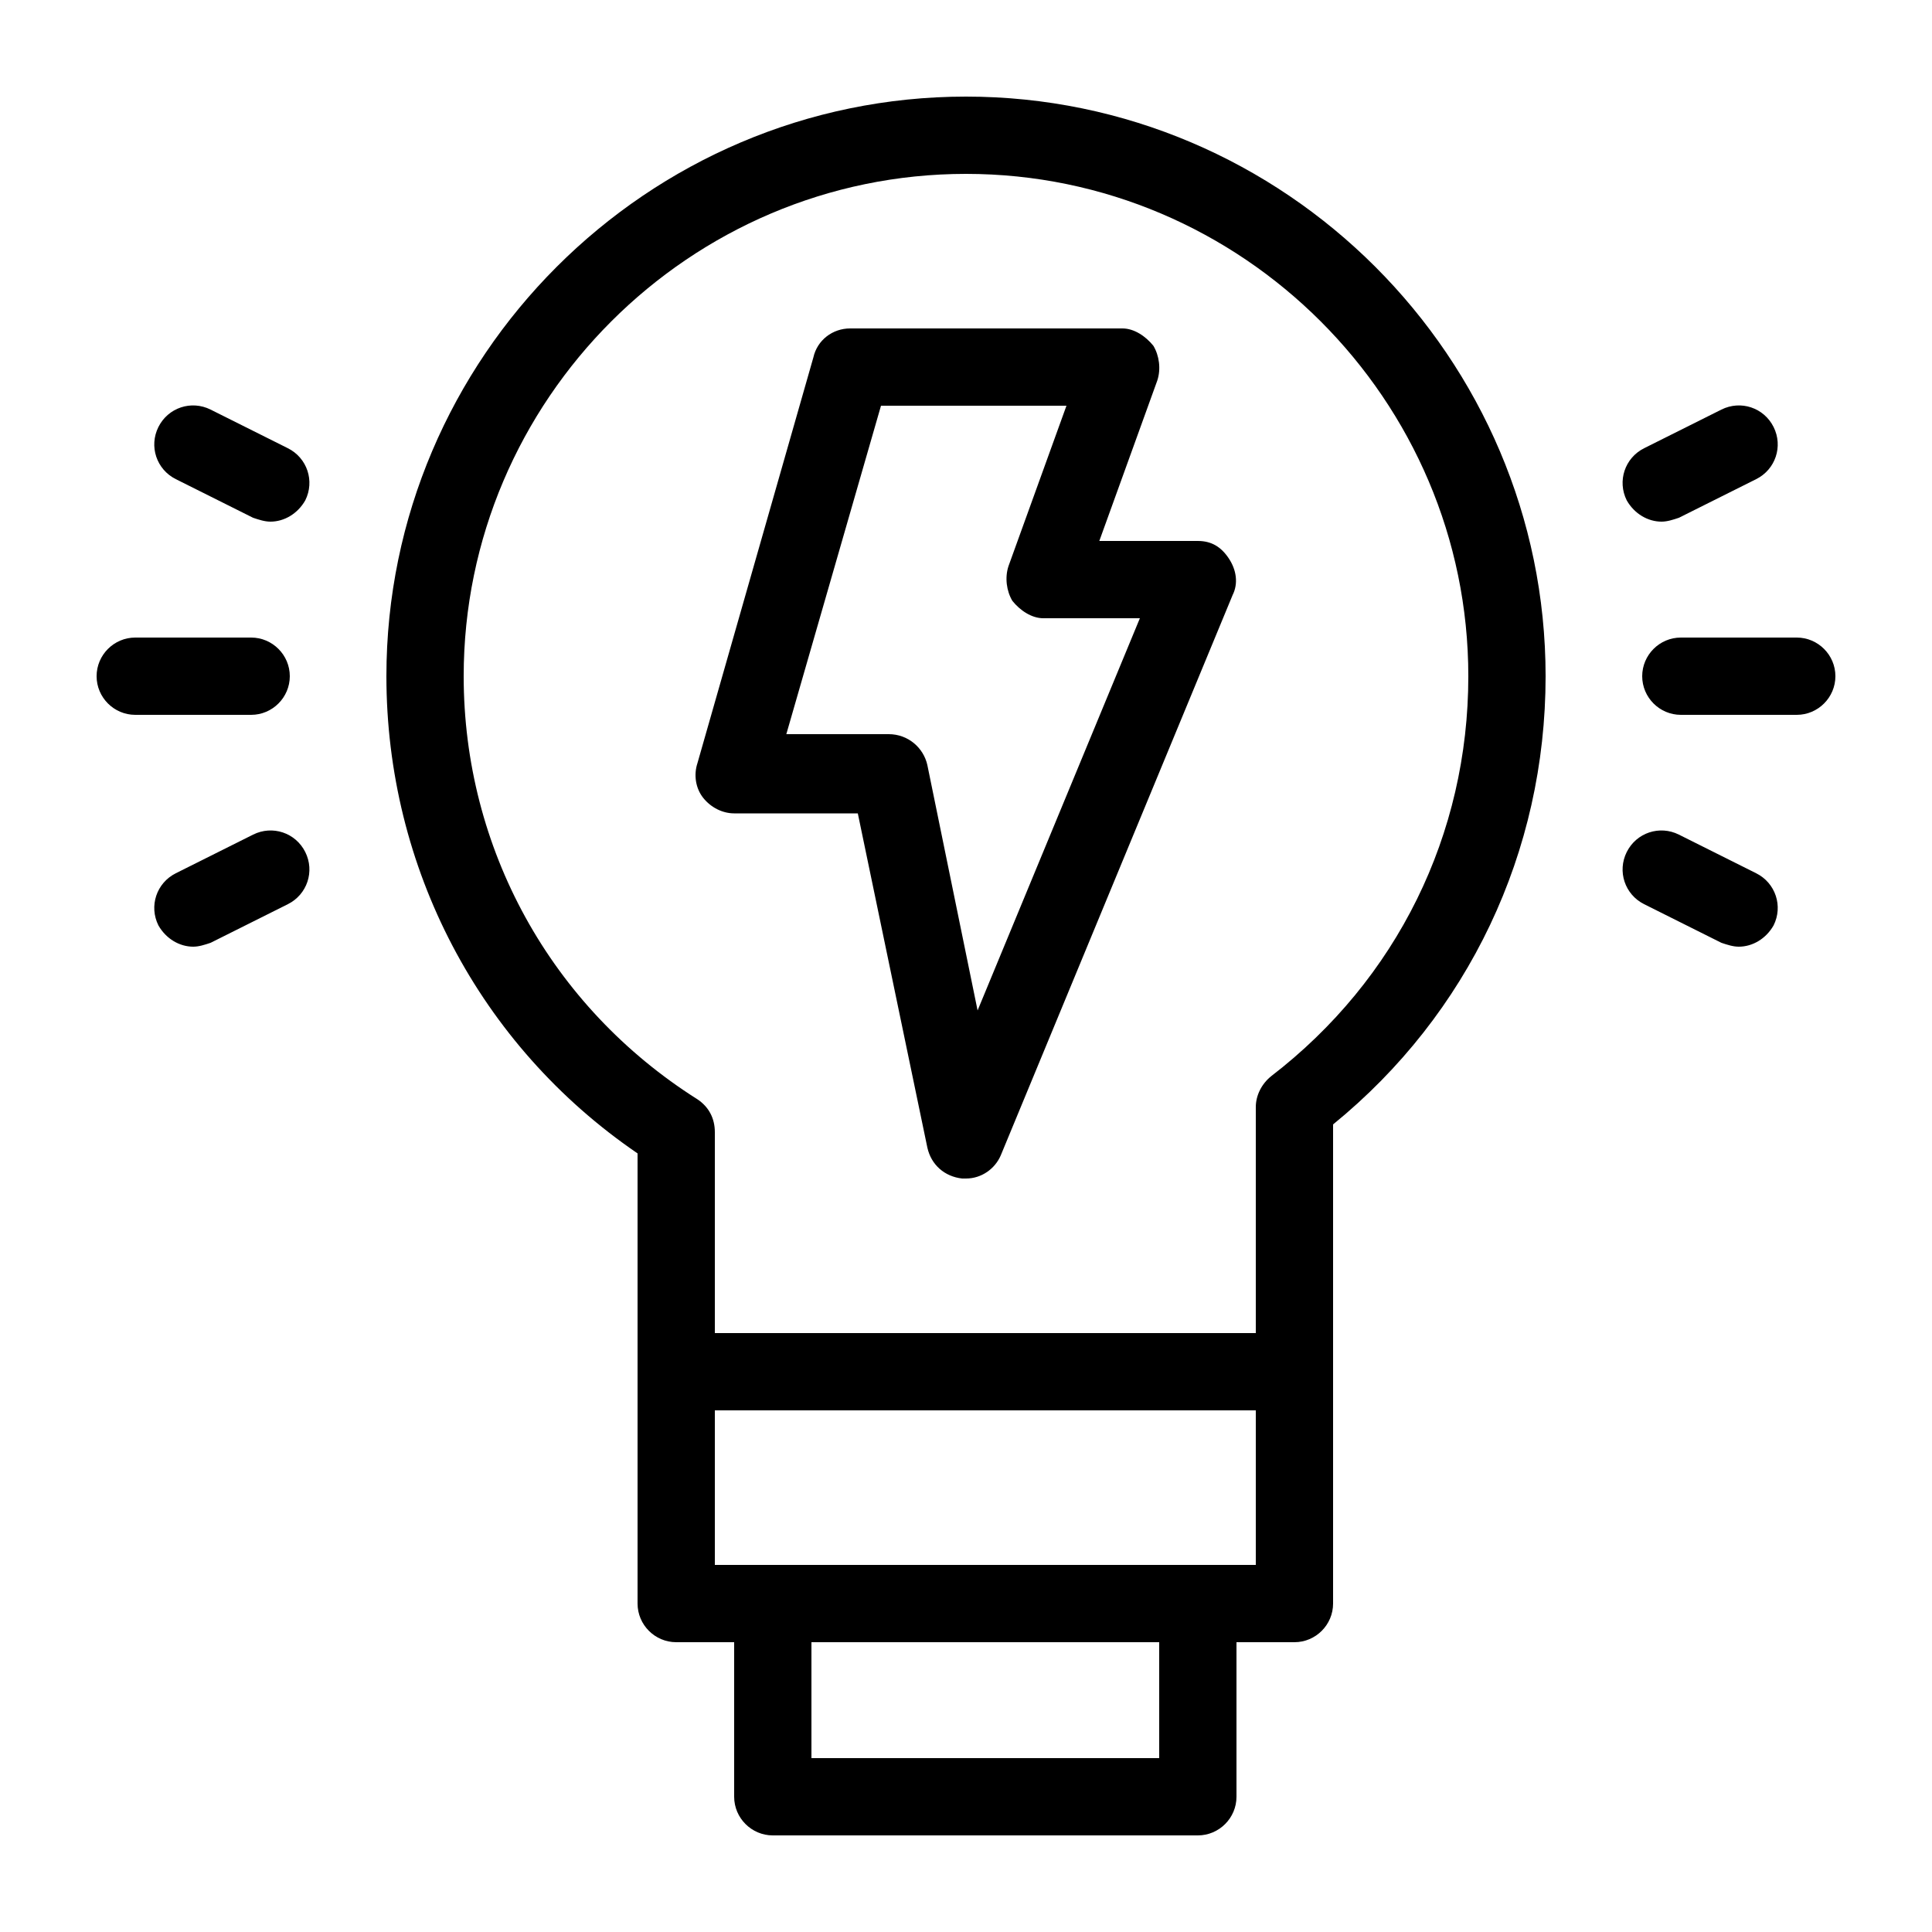 <?xml version="1.0" encoding="utf-8"?>
<!-- Generator: Adobe Illustrator 21.0.2, SVG Export Plug-In . SVG Version: 6.00 Build 0)  -->
<svg version="1.1" id="Layer_1" xmlns="http://www.w3.org/2000/svg" xmlns:xlink="http://www.w3.org/1999/xlink" x="0px" y="0px"
	 viewBox="0 0 100 100" style="enable-background:new 0 0 100 100;" xml:space="preserve">
<path d="M50,5C33.5,5,20,18.5,20,35c0,9.9,4.8,19.1,13,24.7V71v12c0,1.1,0.9,2,2,2h3v8c0,1.1,0.9,2,2,2h22c1.1,0,2-0.9,2-2v-8h3
	c1.1,0,2-0.9,2-2V71V58.2c7-5.7,11-14.1,11-23.2C80,18.5,66.5,5,50,5z M60,91H42v-6h18V91z M65,81h-3H40h-3v-8h28V81z M65.8,55.7
	c-0.5,0.4-0.8,1-0.8,1.6V69H37V58.6c0-0.7-0.3-1.3-0.9-1.7C28.5,52.1,24,43.9,24,35C24,20.7,35.7,9,50,9c14.3,0,26,11.7,26,26
	C76,43.2,72.3,50.7,65.8,55.7z M62,28h-5.1l3-8.3c0.2-0.6,0.1-1.3-0.2-1.8c-0.4-0.5-1-0.9-1.6-0.9H44c-0.9,0-1.7,0.6-1.9,1.5l-6,21
	c-0.2,0.6-0.1,1.3,0.3,1.8c0.4,0.5,1,0.8,1.6,0.8h6.4L48,59.4c0.2,0.9,0.9,1.5,1.8,1.6c0.1,0,0.1,0,0.2,0c0.8,0,1.5-0.5,1.8-1.2
	l12-29c0.3-0.6,0.2-1.3-0.2-1.9S62.7,28,62,28z M50.6,52.3L48,39.6c-0.2-0.9-1-1.6-2-1.6h-5.3l4.9-17h9.6l-3,8.3
	c-0.2,0.6-0.1,1.3,0.2,1.8c0.4,0.5,1,0.9,1.6,0.9h5L50.6,52.3z M13,37H7c-1.1,0-2-0.9-2-2s0.9-2,2-2h6c1.1,0,2,0.9,2,2
	S14.1,37,13,37z M15.8,25.9C15.4,26.6,14.7,27,14,27c-0.3,0-0.6-0.1-0.9-0.2l-4-2c-1-0.5-1.4-1.7-0.9-2.7c0.5-1,1.7-1.4,2.7-0.9l4,2
	C15.9,23.7,16.3,24.9,15.8,25.9z M15.8,44.1c0.5,1,0.1,2.2-0.9,2.7l-4,2C10.6,48.9,10.3,49,10,49c-0.7,0-1.4-0.4-1.8-1.1
	c-0.5-1-0.1-2.2,0.9-2.7l4-2C14.1,42.7,15.3,43.1,15.8,44.1z M95,35c0,1.1-0.9,2-2,2h-6c-1.1,0-2-0.9-2-2s0.9-2,2-2h6
	C94.1,33,95,33.9,95,35z M84.2,25.9c-0.5-1-0.1-2.2,0.9-2.7l4-2c1-0.5,2.2-0.1,2.7,0.9c0.5,1,0.1,2.2-0.9,2.7l-4,2
	C86.6,26.9,86.3,27,86,27C85.3,27,84.6,26.6,84.2,25.9z M91.8,47.9C91.4,48.6,90.7,49,90,49c-0.3,0-0.6-0.1-0.9-0.2l-4-2
	c-1-0.5-1.4-1.7-0.9-2.7c0.5-1,1.7-1.4,2.7-0.9l4,2C91.9,45.7,92.3,46.9,91.8,47.9z"/>
</svg>
